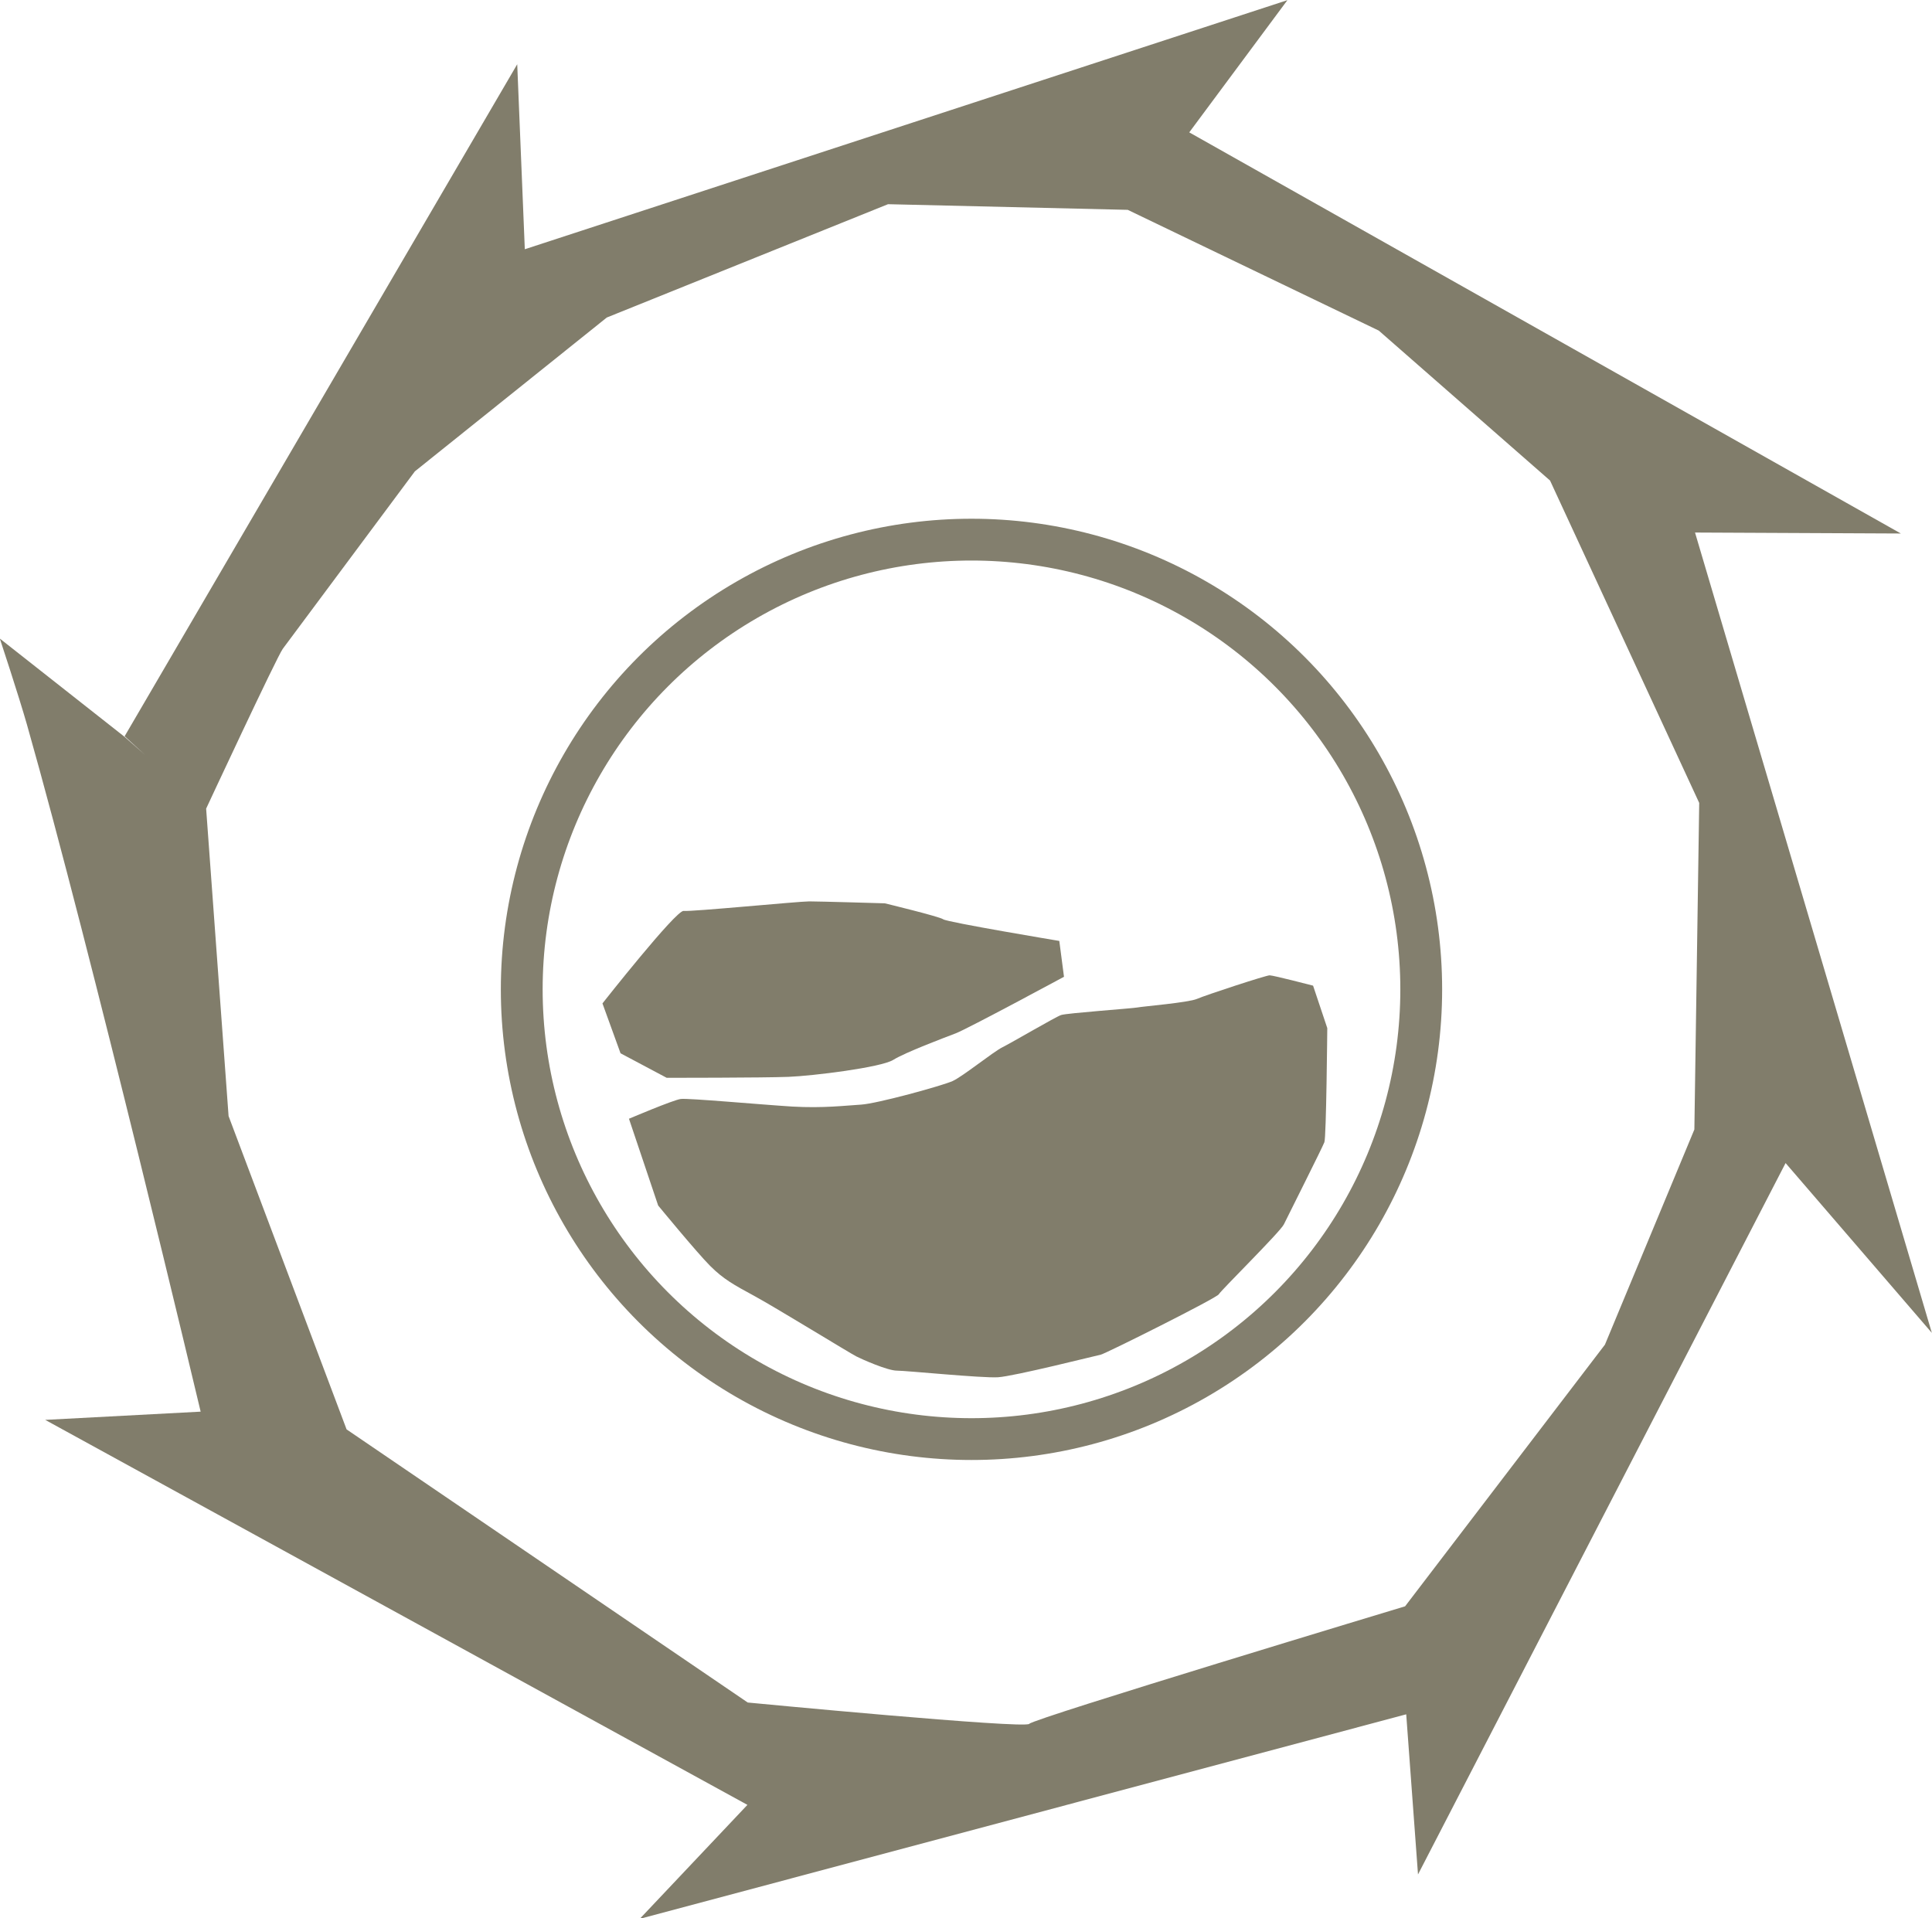 <?xml version="1.0" encoding="UTF-8" standalone="no"?>

<svg
   width="11.968mm"
   height="11.884mm"
   viewBox="0 0 11.968 11.884"
   version="1.1"
   id="svg5"
   xml:space="preserve"
   inkscape:version="1.2.2 (732a01da63, 2022-12-09)"
   sodipodi:docname="sorc.svg"
   xmlns:inkscape="http://www.inkscape.org/namespaces/inkscape"
   xmlns:sodipodi="http://sodipodi.sourceforge.net/DTD/sodipodi-0.dtd"
   xmlns="http://www.w3.org/2000/svg"
   xmlns:svg="http://www.w3.org/2000/svg"><sodipodi:namedview
     id="namedview7"
     pagecolor="#ffffff"
     bordercolor="#000000"
     borderopacity="0.25"
     inkscape:showpageshadow="2"
     inkscape:pageopacity="0.0"
     inkscape:pagecheckerboard="0"
     inkscape:deskcolor="#d1d1d1"
     inkscape:document-units="px"
     showgrid="false"
     inkscape:zoom="2.0000001"
     inkscape:cx="485.24999"
     inkscape:cy="296.49999"
     inkscape:window-width="1920"
     inkscape:window-height="1017"
     inkscape:window-x="-8"
     inkscape:window-y="-8"
     inkscape:window-maximized="1"
     inkscape:current-layer="g53266-1"
     inkscape:lockguides="false"
     showguides="true" /><defs
     id="defs2"><linearGradient
       id="linearGradient49330"
       inkscape:swatch="solid"><stop
         style="stop-color:#222424;stop-opacity:1;"
         offset="0"
         id="stop49328" /></linearGradient></defs><g
     inkscape:groupmode="layer"
     id="layer10"
     inkscape:label="Tier 1"
     style="display:inline"
     transform="translate(-136.475,-104.396)"><path
       style="display:inline;opacity:1;fill:#817d6b;fill-opacity:1;stroke:none;stroke-width:0.265;stop-color:#000000"
       d="m 137.247,108.957 2.432,-4.163 0.047,1.146 4.724,-1.543 -0.608,0.819 4.408,2.485 -1.275,-0.006 1.467,4.958 -0.906,-1.052 -2.277,4.407 -0.073,-0.992 -4.748,1.267 0.667,-0.706 -4.35,-2.385 0.963,-0.051 c 0,0 -0.676,-2.848 -1.076,-4.256 v -4e-5 c -0.051,-0.179 -0.168,-0.533 -0.168,-0.533 l 0.772,0.608 0.506,0.446 0.139,1.904 0.731,1.941 2.485,1.692 c 0,0 1.719,0.165 1.744,0.132 0.025,-0.033 2.328,-0.728 2.328,-0.728 l 1.238,-1.621 0.554,-1.333 0.03,-2.023 -0.924,-1.997 -1.061,-0.929 -1.555,-0.748 -1.485,-0.035 -1.742,0.702 -1.189,0.953 -0.818,1.099 c -0.036,0.048 -0.479,0.999 -0.479,0.999"
       id="path434"
       sodipodi:nodetypes="ccsscccccccccccccccccccsccccccccccsc"
       inkscape:export-filename="path434.svg"
       inkscape:export-xdpi="96"
       inkscape:export-ydpi="96" /><circle
       style="font-variation-settings:normal;opacity:1;vector-effect:none;fill:none;fill-opacity:1;stroke:#837f6e;stroke-width:0.259;stroke-linecap:butt;stroke-linejoin:miter;stroke-miterlimit:4;stroke-dasharray:none;stroke-dashoffset:0;stroke-opacity:1;-inkscape-stroke:none;stop-color:#000000;stop-opacity:1"
       id="path30868"
       cx="142.493"
       cy="110.525"
       r="2.786" /><path
       style="font-variation-settings:normal;opacity:1;vector-effect:none;fill:#817d6b;fill-opacity:1;stroke:none;stroke-width:0.265;stroke-linecap:butt;stroke-linejoin:miter;stroke-miterlimit:4;stroke-dasharray:none;stroke-dashoffset:0;stroke-opacity:1;-inkscape-stroke:none;stop-color:#000000;stop-opacity:1"
       d="m 140.207,110.612 c 0,0 0.456,-0.579 0.503,-0.573 0.047,0.006 0.713,-0.059 0.778,-0.059 0.064,0 0.468,0.012 0.468,0.012 0,0 0.339,0.082 0.362,0.099 0.023,0.018 0.719,0.134 0.719,0.134 l 0.029,0.222 c 0,0 -0.596,0.322 -0.672,0.351 -0.076,0.029 -0.31,0.117 -0.386,0.164 -0.076,0.047 -0.497,0.099 -0.649,0.105 -0.152,0.006 -0.754,0.006 -0.754,0.006 l -0.286,-0.152 z"
       id="path33719" /><path
       style="font-variation-settings:normal;opacity:1;vector-effect:none;fill:#817d6b;fill-opacity:1;stroke:none;stroke-width:0.265;stroke-linecap:butt;stroke-linejoin:miter;stroke-miterlimit:4;stroke-dasharray:none;stroke-dashoffset:0;stroke-opacity:1;-inkscape-stroke:none;stop-color:#000000;stop-opacity:1"
       d="m 140.371,111.326 0.181,0.538 c 0,0 0.24,0.292 0.322,0.374 0.082,0.082 0.146,0.117 0.275,0.187 0.129,0.07 0.596,0.357 0.631,0.374 0.035,0.018 0.193,0.088 0.251,0.088 0.059,0 0.526,0.047 0.626,0.041 0.099,-0.006 0.608,-0.134 0.637,-0.14 0.029,-0.006 0.719,-0.351 0.731,-0.374 0.012,-0.023 0.38,-0.386 0.403,-0.433 0.023,-0.047 0.24,-0.479 0.251,-0.509 0.012,-0.029 0.018,-0.707 0.018,-0.707 l -0.088,-0.263 c 0,0 -0.246,-0.064 -0.269,-0.064 -0.023,0 -0.398,0.123 -0.45,0.146 -0.053,0.023 -0.339,0.047 -0.368,0.053 -0.029,0.006 -0.439,0.035 -0.474,0.047 -0.035,0.012 -0.304,0.17 -0.362,0.199 -0.059,0.029 -0.246,0.181 -0.31,0.21 -0.064,0.029 -0.468,0.14 -0.567,0.146 -0.099,0.006 -0.234,0.023 -0.427,0.012 -0.193,-0.012 -0.643,-0.053 -0.69,-0.047 -0.047,0.006 -0.322,0.123 -0.322,0.123 z"
       id="path35569" /></g></svg>
